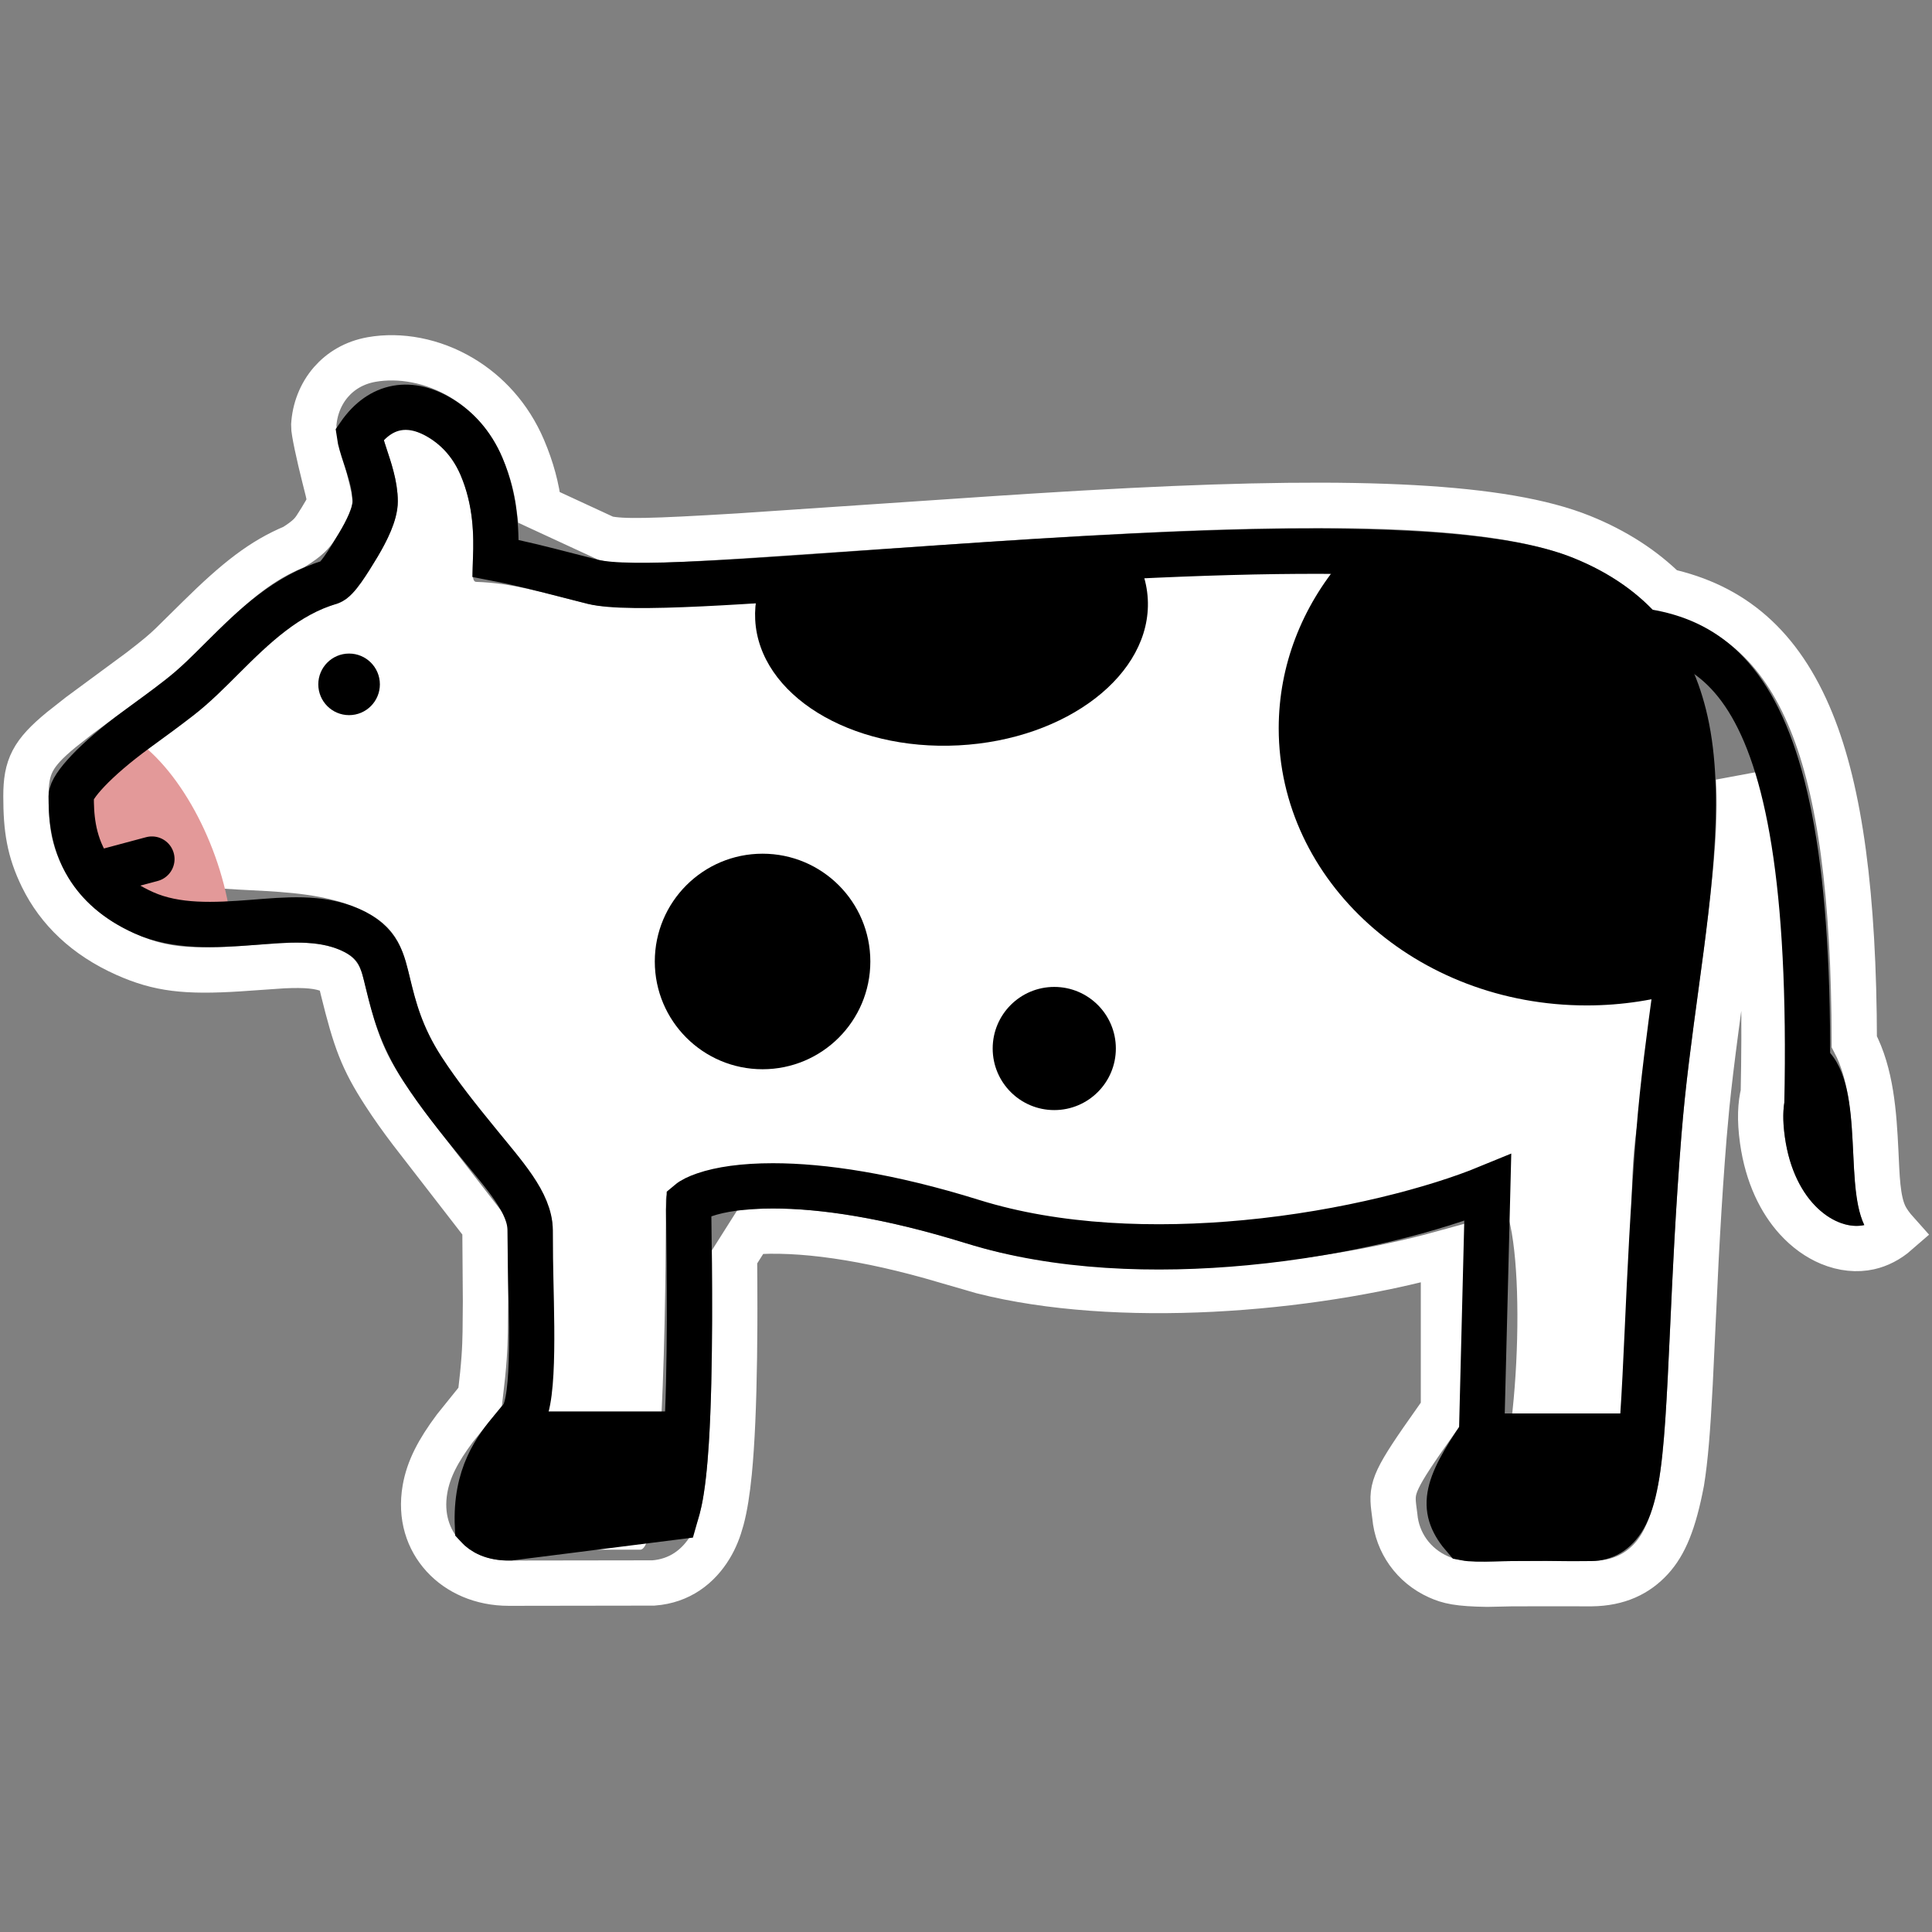 <?xml version="1.0" encoding="UTF-8"?>
<svg width="64px" height="64px" viewBox="0 0 64 64" version="1.1" xmlns="http://www.w3.org/2000/svg" xmlns:xlink="http://www.w3.org/1999/xlink">
    <rect x="0" y="0" width="64" height="64" fill="#808080" stroke="none"/>
    <title>cow</title>
    <g id="cow" stroke="none" stroke-width="1" fill="none" fill-rule="evenodd">
        <rect id="矩形-" x="0" y="1.13686838e-13" width="64" height="64"></rect>
        <g id="Group-" transform="translate(1.4, 12)">
            <path d="M56.191,13.783 C56.889,15.957 57.113,19.302 57.012,24.203 C56.919,24.577 56.885,25.071 56.984,25.776 C57.149,26.948 57.59,27.802 58.107,28.374 C58.449,28.753 58.83,29.014 59.203,29.171 C59.668,29.366 60.126,29.402 60.52,29.314 C60.833,29.244 61.151,29.086 61.438,28.835 C61.266,28.643 61.125,28.453 61.034,28.26 C60.788,27.742 60.778,26.952 60.738,26.138 C60.677,24.875 60.584,23.562 60.026,22.507 C60.016,17.636 59.548,14.224 58.608,11.912 C57.568,9.356 55.967,8.055 53.779,7.573 C53.037,6.838 52.117,6.239 50.999,5.787 C48.42,4.747 43.64,4.535 36.088,4.914 L34.5,4.999 L33.94,5.032 C33.191,5.076 32.421,5.125 31.575,5.181 L23.079,5.755 C20.153,5.932 19.221,5.953 18.673,5.834 L16.461,4.811 C16.38,4.154 16.217,3.54 15.933,2.869 C15.476,1.794 14.736,1.014 13.905,0.517 C12.934,-0.065 11.839,-0.255 10.912,-0.091 C10.331,0.012 9.886,0.289 9.568,0.652 C9.217,1.054 9.022,1.568 8.993,2.095 C8.984,2.263 9.166,3.098 9.343,3.797 C9.427,4.13 9.506,4.421 9.527,4.625 C9.509,4.76 9.3,5.105 9.069,5.462 C8.942,5.66 8.796,5.832 8.338,6.118 C7.29,6.555 6.45,7.212 5.178,8.467 L4.282,9.351 C4.034,9.587 3.847,9.751 3.245,10.214 L1.239,11.693 L0.628,12.174 C-0.33,12.962 -0.541,13.402 -0.541,14.375 C-0.541,15.452 -0.434,16.167 0.002,17.059 C0.532,18.142 1.442,19.021 2.76,19.609 C3.866,20.103 4.752,20.204 6.514,20.092 L7.988,19.99 C8.717,19.958 9.192,19.991 9.583,20.163 C9.875,20.291 9.862,20.395 9.962,20.799 C10.373,22.461 10.599,23.092 11.333,24.225 C11.6,24.637 11.888,25.043 12.216,25.474 L14.664,28.637 L14.682,31.104 C14.682,31.279 14.681,31.448 14.673,32.116 C14.663,32.667 14.642,33.148 14.507,34.27 L13.671,35.309 C13.114,36.056 12.794,36.663 12.678,37.332 C12.522,38.234 12.782,38.998 13.283,39.548 C13.785,40.1 14.551,40.445 15.452,40.445 L20.248,40.438 C21.119,40.371 21.735,39.892 22.128,39.244 C22.296,38.967 22.413,38.67 22.506,38.324 C22.614,37.92 22.695,37.408 22.758,36.769 C22.853,35.8 22.907,34.514 22.929,32.962 L22.939,31.884 L22.94,31.33 C22.94,30.785 22.937,30.225 22.932,29.637 L23.454,28.812 C25.07,28.679 27.291,28.981 29.943,29.769 L31.141,30.116 C35.59,31.244 41.893,30.761 46.416,29.51 L46.416,34.702 L45.698,35.725 C44.618,37.287 44.702,37.412 44.805,38.222 C44.845,38.671 45.002,39.076 45.243,39.415 C45.493,39.767 45.837,40.049 46.242,40.231 C46.592,40.389 46.909,40.465 47.863,40.48 C48.06,40.476 48.281,40.471 48.687,40.462 L50.17,40.46 L51.322,40.462 C52.208,40.451 52.834,40.145 53.301,39.634 C53.744,39.148 54.049,38.442 54.307,37.087 C54.429,36.331 54.507,35.394 54.588,33.825 L54.782,29.744 L54.829,28.888 C54.892,27.766 54.963,26.708 55.049,25.639 L55.141,24.624 C55.215,23.891 55.311,23.098 55.447,22.071 L55.805,19.391 C56.158,16.635 56.27,15.167 56.191,13.783 Z" id="wb" stroke="#FFFFFF" stroke-width="1.5" fill-rule="nonzero"></path>
            <path d="M9.754,8.001 C10.271,7.848 11.778,5.768 11.778,4.608 C11.778,3.447 11.018,2.175 11.304,2.124 C11.663,2.061 13.192,2.171 13.862,3.749 C14.627,5.55 14.035,7.263 14.372,7.275 C15.571,7.316 16.45,7.597 18.063,8.001 C21.268,8.804 44.21,4.875 50.157,7.275 C56.103,9.675 53.31,22.16 52.806,25.459 C52.302,28.759 53.183,37.874 52.534,37.857 C51.885,37.841 50.691,38.235 49.394,38.235 C48.096,38.235 46.178,39.227 48.435,36.552 C49.141,33.058 49.007,26.662 47.83,27.752 C46.653,28.842 33.082,29.134 28.523,27.752 C23.964,26.37 20.659,26.745 20.659,27.752 C20.659,28.759 20.659,39.334 19.813,39.334 C18.966,39.334 16.735,39.334 15.214,39.334 C13.693,39.334 15.654,37.31 16.243,36.552 C16.831,35.795 16.912,30.382 16.912,28.759 C16.912,27.135 14.791,25.423 13.222,23.001 C11.652,20.579 12.658,19.057 10.488,18.103 C8.318,17.149 5.511,17.815 3.542,16.937 C1.574,16.058 1.574,14.51 1.574,13.757 C1.574,13.004 5.868,9.152 9.754,8.001 Z" id="Path-" fill="#FFFFFF" fill-rule="nonzero"></path>
            <path d="M36.432,6.919 C36.54,7.217 36.605,7.527 36.622,7.849 C36.753,10.335 33.947,12.503 30.356,12.691 C26.764,12.879 23.748,11.016 23.617,8.53 C23.602,8.238 23.627,7.951 23.689,7.671 L24.384,7.655 C25.147,7.644 27.605,6.712 28.721,6.919 C29.852,7.13 31.591,7.428 35.488,7.014 L36.432,6.919 Z" id="路径" fill="#000000" fill-rule="nonzero"></path>
            <path d="M51.154,7.542 C55.139,9.15 54.869,16.322 54.515,20.798 C53.464,21.127 52.335,21.306 51.159,21.306 C45.525,21.306 40.959,17.196 40.959,12.126 C40.959,10.033 41.737,8.105 43.046,6.561 L43.918,6.577 C46.935,6.65 49.585,6.909 51.154,7.542 Z" id="路径" fill="#000000" fill-rule="nonzero"></path>
            <circle id="Oval-" fill="#000000" fill-rule="nonzero" cx="23.861" cy="19.85" r="3.57"></circle>
            <circle id="Oval-" fill="#000000" fill-rule="nonzero" cx="33.524" cy="22.733" r="2.04"></circle>
            <path d="M21.297,34.756 C21.014,37.129 20.801,38.316 20.659,38.316 C19.813,38.316 16.283,38.844 14.762,38.844 C13.94,38.844 14.32,37.481 15.902,34.756 L21.297,34.756 Z" id="Path-" fill="#000000" fill-rule="nonzero"></path>
            <circle id="Oval-" fill="#000000" fill-rule="nonzero" cx="10.164" cy="10.67" r="1.02"></circle>
            <path d="M6.271,18.714 C4.855,18.627 3.455,18.538 2.315,18.029 C0.347,17.15 0.355,15.206 0.355,14.453 C0.355,14.037 1.219,13.807 3.048,12.477 C4.625,13.542 6.016,16.2 6.271,18.714 Z" id="Path-" fill="#E39999" fill-rule="nonzero"></path>
            <path d="M52.749,8.354 C56.563,8.89 59.791,10.685 57.256,25.613" id="路径-" stroke="#000000" stroke-width="1.5" transform="translate(55.453, 16.984) rotate(-8) translate(-55.453, -16.984) "></path>
            <path d="M59.276,22.58 C60.761,23.801 59.436,27.163 59.937,28.76 C59.011,28.834 57.738,27.74 57.738,25.512 C57.738,23.284 58.821,23.759 59.276,22.58 Z" id="Path-" fill="#000000" fill-rule="nonzero" transform="translate(58.872, 25.672) rotate(-8) translate(-58.872, -25.672) "></path>
            <path d="M15.019,6.498 C15.044,5.751 15.046,4.62 14.552,3.455 C14.228,2.692 13.743,2.202 13.246,1.886 C12.211,1.229 11.208,1.385 10.502,2.403 C10.524,2.565 10.598,2.809 10.695,3.104 C10.832,3.518 11.028,4.075 11.028,4.608 C11.028,5.019 10.76,5.563 10.465,6.059 C10.131,6.618 9.757,7.218 9.541,7.282 C8.098,7.71 7.026,8.738 5.972,9.792 C5.514,10.25 5.058,10.709 4.559,11.098 C4.091,11.462 3.594,11.824 3.133,12.159 C1.731,13.179 0.959,14.06 0.959,14.375 C0.959,14.93 0.98,15.834 1.515,16.698 C1.863,17.262 2.427,17.818 3.371,18.24 C4.441,18.717 5.696,18.655 6.99,18.554 C8.072,18.47 9.19,18.352 10.186,18.79 C11.17,19.222 11.27,19.832 11.458,20.602 C11.649,21.387 11.881,22.312 12.592,23.409 C13.165,24.293 13.809,25.086 14.402,25.815 C15.304,26.923 16.162,27.84 16.162,28.759 C16.162,29.007 16.166,29.317 16.17,29.666 C16.191,31.417 16.347,34.363 15.889,34.953 C15.806,35.06 15.694,35.193 15.569,35.342 C15.034,35.98 14.338,36.869 14.416,38.56 C14.602,38.761 14.914,38.956 15.503,38.944 L20.971,38.253 C21.027,38.06 21.073,37.885 21.106,37.73 C21.207,37.259 21.282,36.567 21.333,35.759 C21.484,33.357 21.437,29.882 21.416,28.383 C21.413,28.153 21.411,27.97 21.418,27.839 C21.535,27.74 21.712,27.656 21.937,27.579 C22.468,27.396 23.225,27.283 24.204,27.283 C25.835,27.283 28.043,27.602 30.82,28.468 C33.633,29.345 36.88,29.446 39.854,29.166 C43.218,28.851 46.208,28.034 47.884,27.344 L47.679,35.514 C46.432,37.315 46.308,38.01 47.125,38.947 C47.331,38.988 47.651,38.988 48.08,38.975 C48.255,38.97 48.453,38.963 48.672,38.962 C49.772,38.953 50.086,38.958 50.334,38.963 C50.554,38.966 50.724,38.969 51.307,38.962 C51.724,38.956 52.106,38.771 52.399,38.267 C52.559,37.992 52.695,37.584 52.793,37.04 C52.988,35.965 53.069,34.267 53.171,32.047 C53.254,30.216 53.354,28.02 53.554,25.519 C53.685,23.879 53.906,22.263 54.117,20.711 C54.59,17.249 54.994,14.1 54.38,11.667 C53.873,9.66 52.717,8.099 50.438,7.178 C46.675,5.66 36.214,6.351 28.068,6.928 C23.341,7.263 19.424,7.569 18.245,7.274 C17.971,7.205 17.719,7.14 17.482,7.079 C16.535,6.835 15.838,6.656 15.019,6.498 Z" id="Path-" stroke="#000000" stroke-width="1.5" fill-rule="nonzero"></path>
            <line x1="1.896" y1="16.923" x2="3.632" y2="16.458" id="路径-" stroke="#000000" stroke-width="1.5" stroke-linecap="round"></line>
            <path d="M52.534,34.823 C52.729,36.228 52.729,37.239 52.534,37.857 C52.34,38.475 51.82,38.887 50.974,39.092 L46.607,39.092 L46.107,38.316 L46.107,37.033 L47.653,34.823 L52.534,34.823 Z" id="路径" fill="#000000"></path>
        </g>
    </g>
</svg>